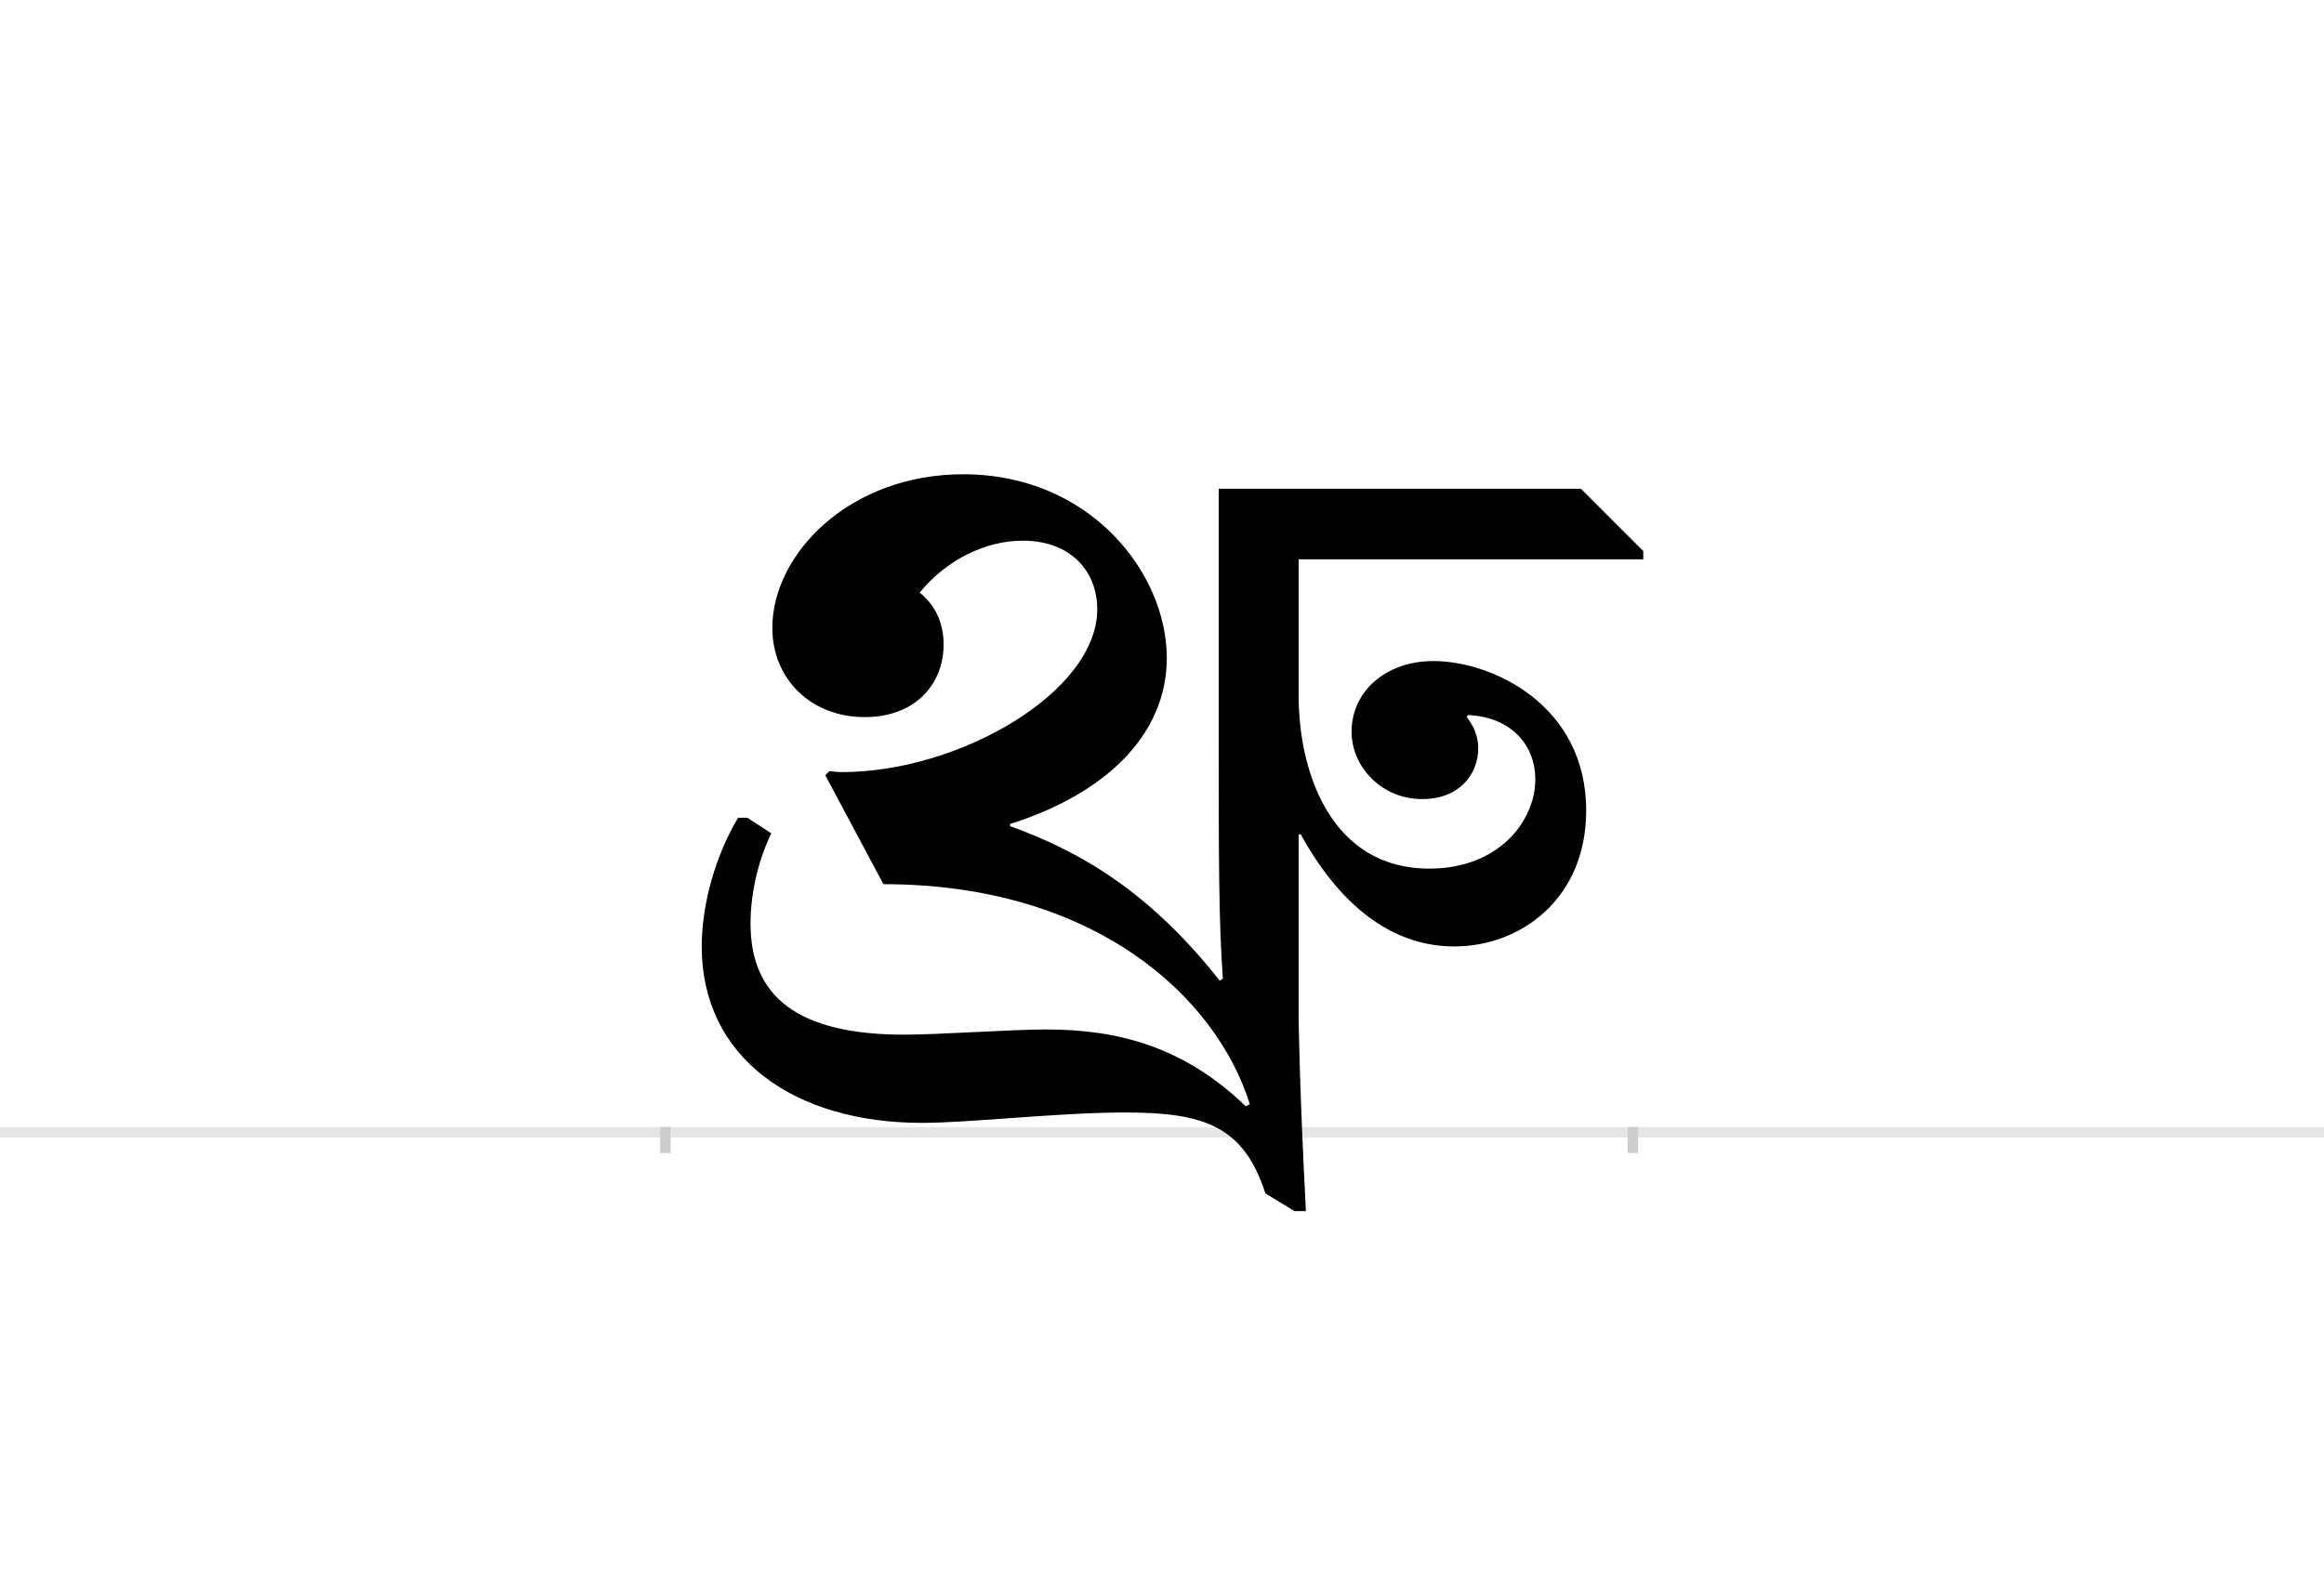<?xml version="1.0" encoding="UTF-8"?>
<svg height="1521" version="1.1" width="2238.75" xmlns="http://www.w3.org/2000/svg" xmlns:xlink="http://www.w3.org/1999/xlink">
 <rect width="100%" height="100%" fill="#808080" stroke="none"/>
 <path d="M0,0 l2238.75,0 l0,1521 l-2238.75,0 Z M0,0" fill="rgb(255,255,255)" transform="matrix(1,0,0,-1,0,1521)"/>
 <path d="M0,0 l2238.75,0" fill="none" stroke="rgb(229,229,229)" stroke-width="10" transform="matrix(1,0,0,-1,0,1091)"/>
 <path d="M0,5 l0,-25" fill="none" stroke="rgb(204,204,204)" stroke-width="10" transform="matrix(1,0,0,-1,641,1091)"/>
 <path d="M0,5 l0,-25" fill="none" stroke="rgb(204,204,204)" stroke-width="10" transform="matrix(1,0,0,-1,1573,1091)"/>
 <path d="M610,552 l332,0 l0,8 l-60,60 l-349,0 l0,-238 c0,-116,0,-179,4,-234 l-3,-2 c-67,85,-133,124,-202,149 l0,2 c92,29,151,86,151,160 c0,82,-74,177,-196,177 c-110,0,-184,-77,-184,-148 c0,-49,37,-86,89,-86 c49,0,76,32,76,70 c0,18,-6,36,-23,50 c26,32,64,50,99,50 c48,0,72,-31,72,-66 c0,-80,-133,-157,-246,-157 c-1,0,-5,0,-12,1 l-4,-4 l56,-105 c202,0,320,-107,353,-212 l-4,-2 c-60,58,-124,74,-192,74 c-34,0,-103,-5,-137,-5 c-103,0,-148,37,-148,107 c0,26,6,58,20,87 l-23,15 l-9,0 c-21,-35,-35,-82,-35,-124 c0,-108,90,-170,212,-170 c47,0,131,10,196,10 c76,0,114,-13,135,-78 l28,-17 l11,0 c-6,115,-7,181,-7,188 l0,175 l2,0 c42,-76,94,-108,148,-108 c64,0,127,46,127,131 c0,102,-91,144,-147,144 c-47,0,-79,-30,-79,-68 c0,-34,29,-65,68,-65 c36,0,54,24,54,49 c0,11,-4,21,-11,30 l1,2 c43,-2,65,-30,65,-62 c0,-40,-35,-86,-102,-86 c-95,0,-126,93,-126,167 Z M610,552" fill="rgb(0,0,0)" transform="matrix(1,0,0,-1,641,1091)"/>
</svg>